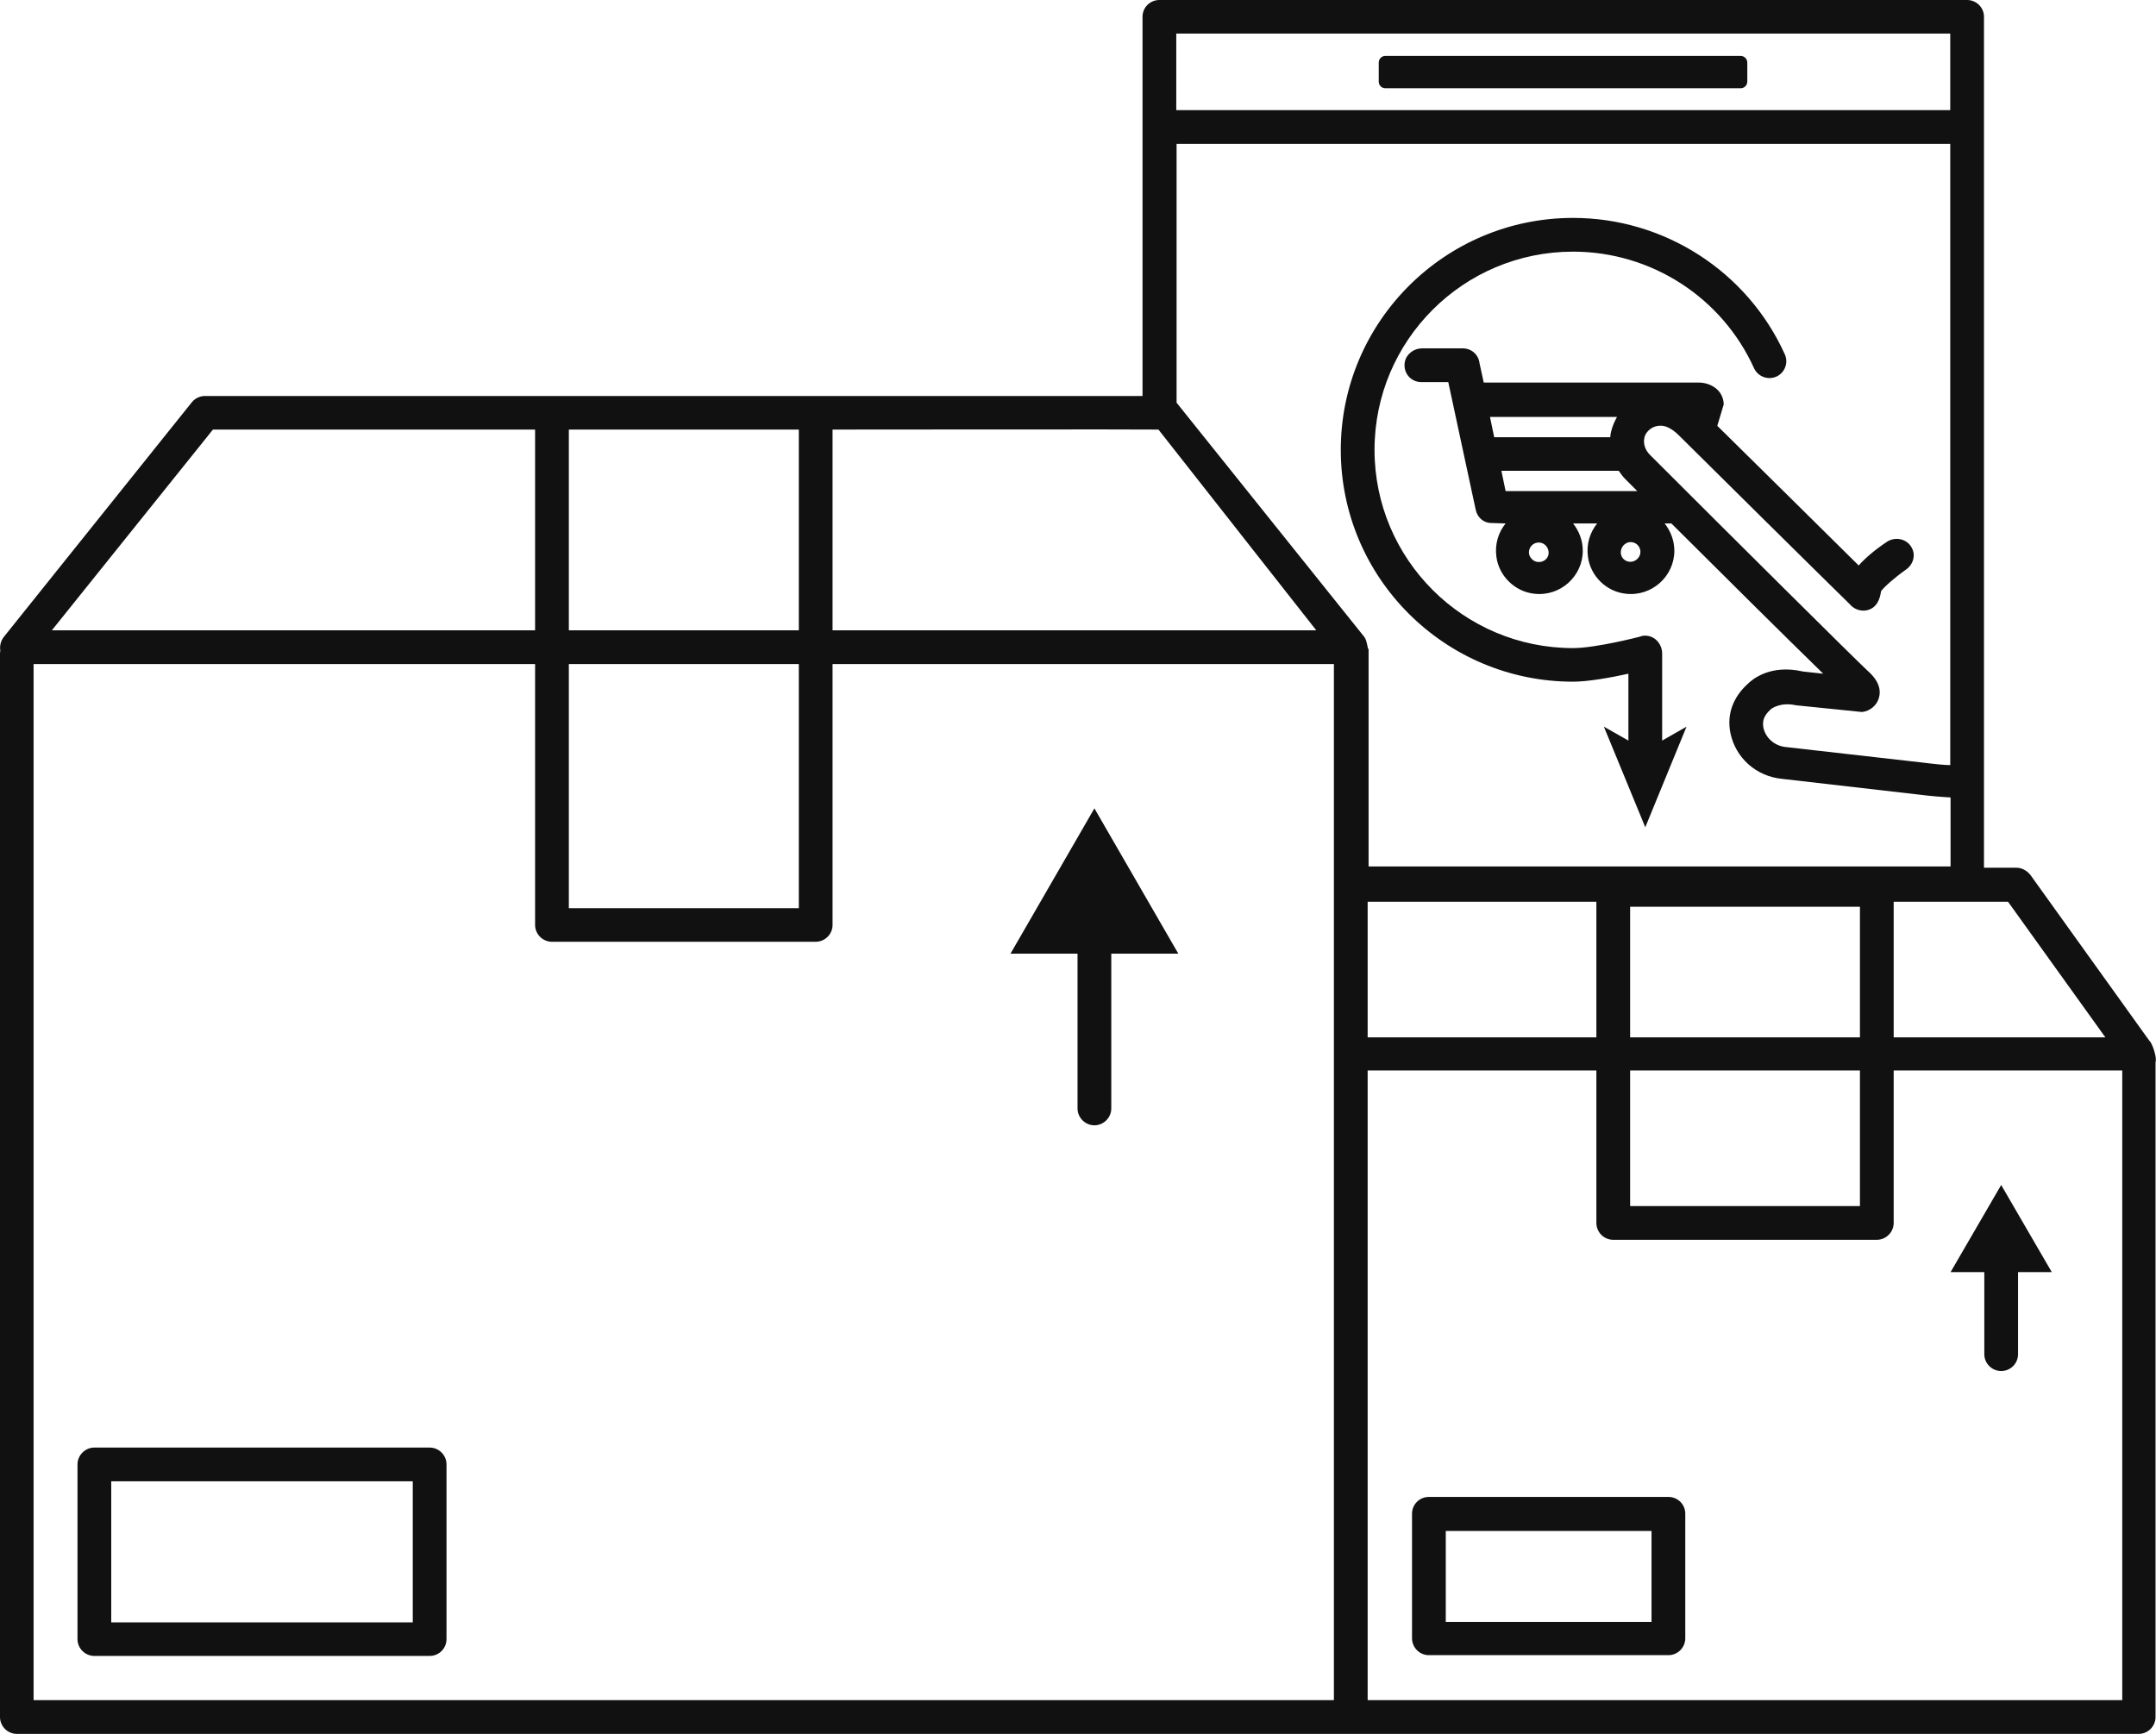 <svg width="138" height="111" viewBox="0 0 138 111" fill="none" xmlns="http://www.w3.org/2000/svg" xmlns:xlink="http://www.w3.org/1999/xlink">
	<desc>
			Created with Pixso.
	</desc>
	<defs/>
	<path id="Vector" d="M137.57 66.62L129.96 56.01C129.74 55.74 129.42 55.55 129.07 55.55L126.99 55.55L126.99 1.07C126.99 0.48 126.5 0 125.91 0L74.21 0C73.61 0 73.13 0.48 73.13 1.07L73.13 25.35L13.12 25.35C12.79 25.35 12.47 25.51 12.28 25.75L0.24 40.78C0.05 41.03 -0.03 41.35 0.02 41.65C0.02 41.7 0 41.75 0 41.81L0 109.92C0 110.51 0.48 111 1.08 111L86.46 111L136.89 111C137.49 111 137.97 110.51 137.97 109.92L137.97 68C138.08 67.73 137.76 66.76 137.57 66.62ZM128.53 57.73L134.76 66.41L121.21 66.41L121.21 57.73L128.53 57.73ZM75.29 2.15L124.83 2.15L124.83 7.05L75.29 7.05L75.29 2.15ZM53.29 27.5C53.29 27.5 73.88 27.48 74.15 27.5L84.25 40.35L53.29 40.35L53.29 27.5ZM36.41 27.5L51.13 27.5L51.13 40.35L36.41 40.35L36.41 27.5ZM36.41 42.51L51.13 42.51L51.13 58.14L36.41 58.14L36.41 42.51ZM13.63 27.5L34.25 27.5L34.25 40.35L3.32 40.35L13.63 27.5ZM85.38 108.84L2.15 108.84L2.15 42.51L34.25 42.51L34.25 59.21C34.25 59.81 34.74 60.29 35.33 60.29L52.21 60.29C52.8 60.29 53.29 59.81 53.29 59.21L53.29 42.51L85.38 42.51L85.38 108.84ZM87.33 40.78L75.31 25.78L75.31 9.21L124.83 9.21L124.83 48.98C124.48 48.98 123.88 48.92 122.99 48.81L114.27 47.82C113.57 47.74 113 47.22 112.87 46.58C112.79 46.12 112.92 45.8 113.33 45.42C113.38 45.36 113.97 44.93 114.95 45.15L119.18 45.58C119.7 45.53 120.13 45.15 120.26 44.69C120.53 43.8 119.75 43.13 119.51 42.91C118.91 42.37 110.49 34 105.61 29.12C105.31 28.82 105.17 28.42 105.25 28.04C105.28 27.85 105.39 27.69 105.52 27.56C105.85 27.23 106.39 27.15 106.82 27.39C107.04 27.5 107.25 27.66 107.47 27.88C108.49 28.9 117.46 37.77 118.4 38.68C118.62 38.95 118.97 39.11 119.35 39.09C120.18 39.01 120.35 38.23 120.4 37.85C120.59 37.58 121.29 36.96 121.99 36.47C122.42 36.18 122.61 35.64 122.42 35.18C122.15 34.51 121.37 34.32 120.8 34.67C119.99 35.21 119.4 35.72 118.97 36.2C116.84 34.1 112.03 29.33 109.92 27.26L110.33 25.89C110.33 25.46 110.11 25.05 109.76 24.81C109.44 24.59 109.09 24.49 108.71 24.49L94.97 24.49L94.7 23.25C94.64 22.71 94.19 22.3 93.62 22.3L91.03 22.3C90.51 22.3 90.03 22.65 89.92 23.16C89.79 23.87 90.3 24.46 90.97 24.46L92.7 24.46L94.46 32.65C94.56 33.11 94.94 33.46 95.4 33.48L96.37 33.51C95.91 34.08 95.67 34.83 95.78 35.64C95.94 36.88 96.97 37.88 98.21 38.01C99.88 38.2 101.31 36.88 101.31 35.26C101.31 34.59 101.07 34 100.69 33.51L102.23 33.51C101.77 34.08 101.53 34.83 101.64 35.64C101.8 36.88 102.82 37.88 104.07 38.01C105.74 38.2 107.17 36.88 107.17 35.26C107.17 34.59 106.93 34 106.55 33.51L106.98 33.51C110.03 36.55 114.43 40.92 116.7 43.13L115.41 42.99C113.33 42.51 112.17 43.48 111.87 43.78C110.92 44.64 110.52 45.74 110.76 46.93C111.09 48.52 112.41 49.7 114.06 49.86L122.75 50.86C123.61 50.97 124.31 51.02 124.85 51.05L124.85 55.47L87.6 55.47L87.6 41.54C87.54 41.65 87.52 41.03 87.33 40.78ZM96.37 31.44L96.1 30.14L103.61 30.14C103.74 30.33 103.88 30.52 104.04 30.68C104.23 30.87 104.5 31.14 104.8 31.44L96.37 31.44ZM98.34 35.96C98.13 35.91 97.94 35.72 97.88 35.5C97.78 35.05 98.18 34.64 98.64 34.75C98.86 34.8 99.04 34.99 99.1 35.21C99.23 35.67 98.83 36.07 98.34 35.96ZM95.64 27.99L95.37 26.69L103.5 26.69C103.34 26.99 103.2 27.29 103.12 27.64C103.09 27.75 103.07 27.88 103.07 27.99L95.64 27.99ZM103.77 35.18C103.82 34.97 104.01 34.78 104.23 34.72C104.69 34.62 105.09 35.02 104.98 35.48C104.93 35.69 104.74 35.88 104.53 35.94C104.07 36.07 103.63 35.67 103.77 35.18ZM104.34 66.41L104.34 58.05L119.05 58.05L119.05 66.41L104.34 66.41ZM119.05 68.53L119.05 77.21L104.34 77.21L104.34 68.53L119.05 68.53ZM102.18 57.73L102.18 66.41L87.54 66.41L87.54 57.73L102.18 57.73ZM135.84 108.84L87.54 108.84L87.54 68.53L102.18 68.53L102.18 78.29C102.18 78.88 102.66 79.37 103.26 79.37L120.13 79.37C120.72 79.37 121.21 78.88 121.21 78.29L121.21 68.53L135.84 68.53L135.84 108.84Z" fill="#111111" fill-opacity="1" fill-rule="nonzero"/>
	<path id="Vector" d="M68.97 70.96C68.97 71.55 69.46 72.04 70.05 72.04C70.64 72.04 71.13 71.55 71.13 70.96L71.13 61.05L75.42 61.05L70.05 51.75L64.68 61.05L68.97 61.05L68.97 70.96Z" fill="#111111" fill-opacity="1" fill-rule="nonzero"/>
	<path id="Vector" d="M127.01 86.69C127.01 87.29 127.5 87.77 128.09 87.77C128.69 87.77 129.17 87.29 129.17 86.69L129.17 81.44L131.33 81.44L128.09 75.86L124.85 81.44L127.01 81.44L127.01 86.69Z" fill="#111111" fill-opacity="1" fill-rule="nonzero"/>
	<path id="Vector" d="M27.5 92.67L6.04 92.67C5.45 92.67 4.96 93.16 4.96 93.75L4.96 104.93C4.96 105.53 5.45 106.01 6.04 106.01L27.5 106.01C28.1 106.01 28.58 105.53 28.58 104.93L28.58 93.75C28.58 93.16 28.1 92.67 27.5 92.67ZM26.42 103.86L7.12 103.86L7.12 94.83L26.42 94.83L26.42 103.86Z" fill="#111111" fill-opacity="1" fill-rule="nonzero"/>
	<path id="Vector" d="M106.79 95.83L91.46 95.83C90.86 95.83 90.38 96.31 90.38 96.9L90.38 104.88C90.38 105.47 90.86 105.96 91.46 105.96L106.79 105.96C107.39 105.96 107.87 105.47 107.87 104.88L107.87 96.9C107.87 96.31 107.39 95.83 106.79 95.83ZM105.71 103.83L92.54 103.83L92.54 98.01L105.71 98.01L105.71 103.83Z" fill="#111111" fill-opacity="1" fill-rule="nonzero"/>
	<path id="Vector" d="M111.41 3.58L88.68 3.58C88.43 3.58 88.25 3.77 88.25 4.01L88.25 5.22C88.25 5.46 88.43 5.65 88.68 5.65L111.41 5.65C111.65 5.65 111.84 5.46 111.84 5.22L111.84 4.01C111.84 3.77 111.65 3.58 111.41 3.58Z" fill="#111111" fill-opacity="1" fill-rule="nonzero"/>
	<path id="Vector" d="M100.69 43.64C101.66 43.64 103.15 43.37 104.23 43.13L104.23 47.41L102.66 46.52L105.31 52.96L107.95 46.52L106.39 47.41L106.39 41.84C106.39 41.27 105.98 40.76 105.42 40.7C105.25 40.68 105.09 40.7 104.96 40.76C104.96 40.76 102.15 41.49 100.69 41.49C93.67 41.49 87.98 35.8 87.98 28.8C87.98 21.79 93.67 16.11 100.69 16.11C105.69 16.11 110.22 19.04 112.27 23.57C112.52 24.11 113.16 24.35 113.7 24.11C114.24 23.87 114.49 23.22 114.24 22.68C111.84 17.37 106.52 13.95 100.69 13.95C92.48 13.95 85.82 20.61 85.82 28.8C85.82 36.99 92.48 43.64 100.69 43.64Z" fill="#111111" fill-opacity="1" fill-rule="nonzero"/>
</svg>
